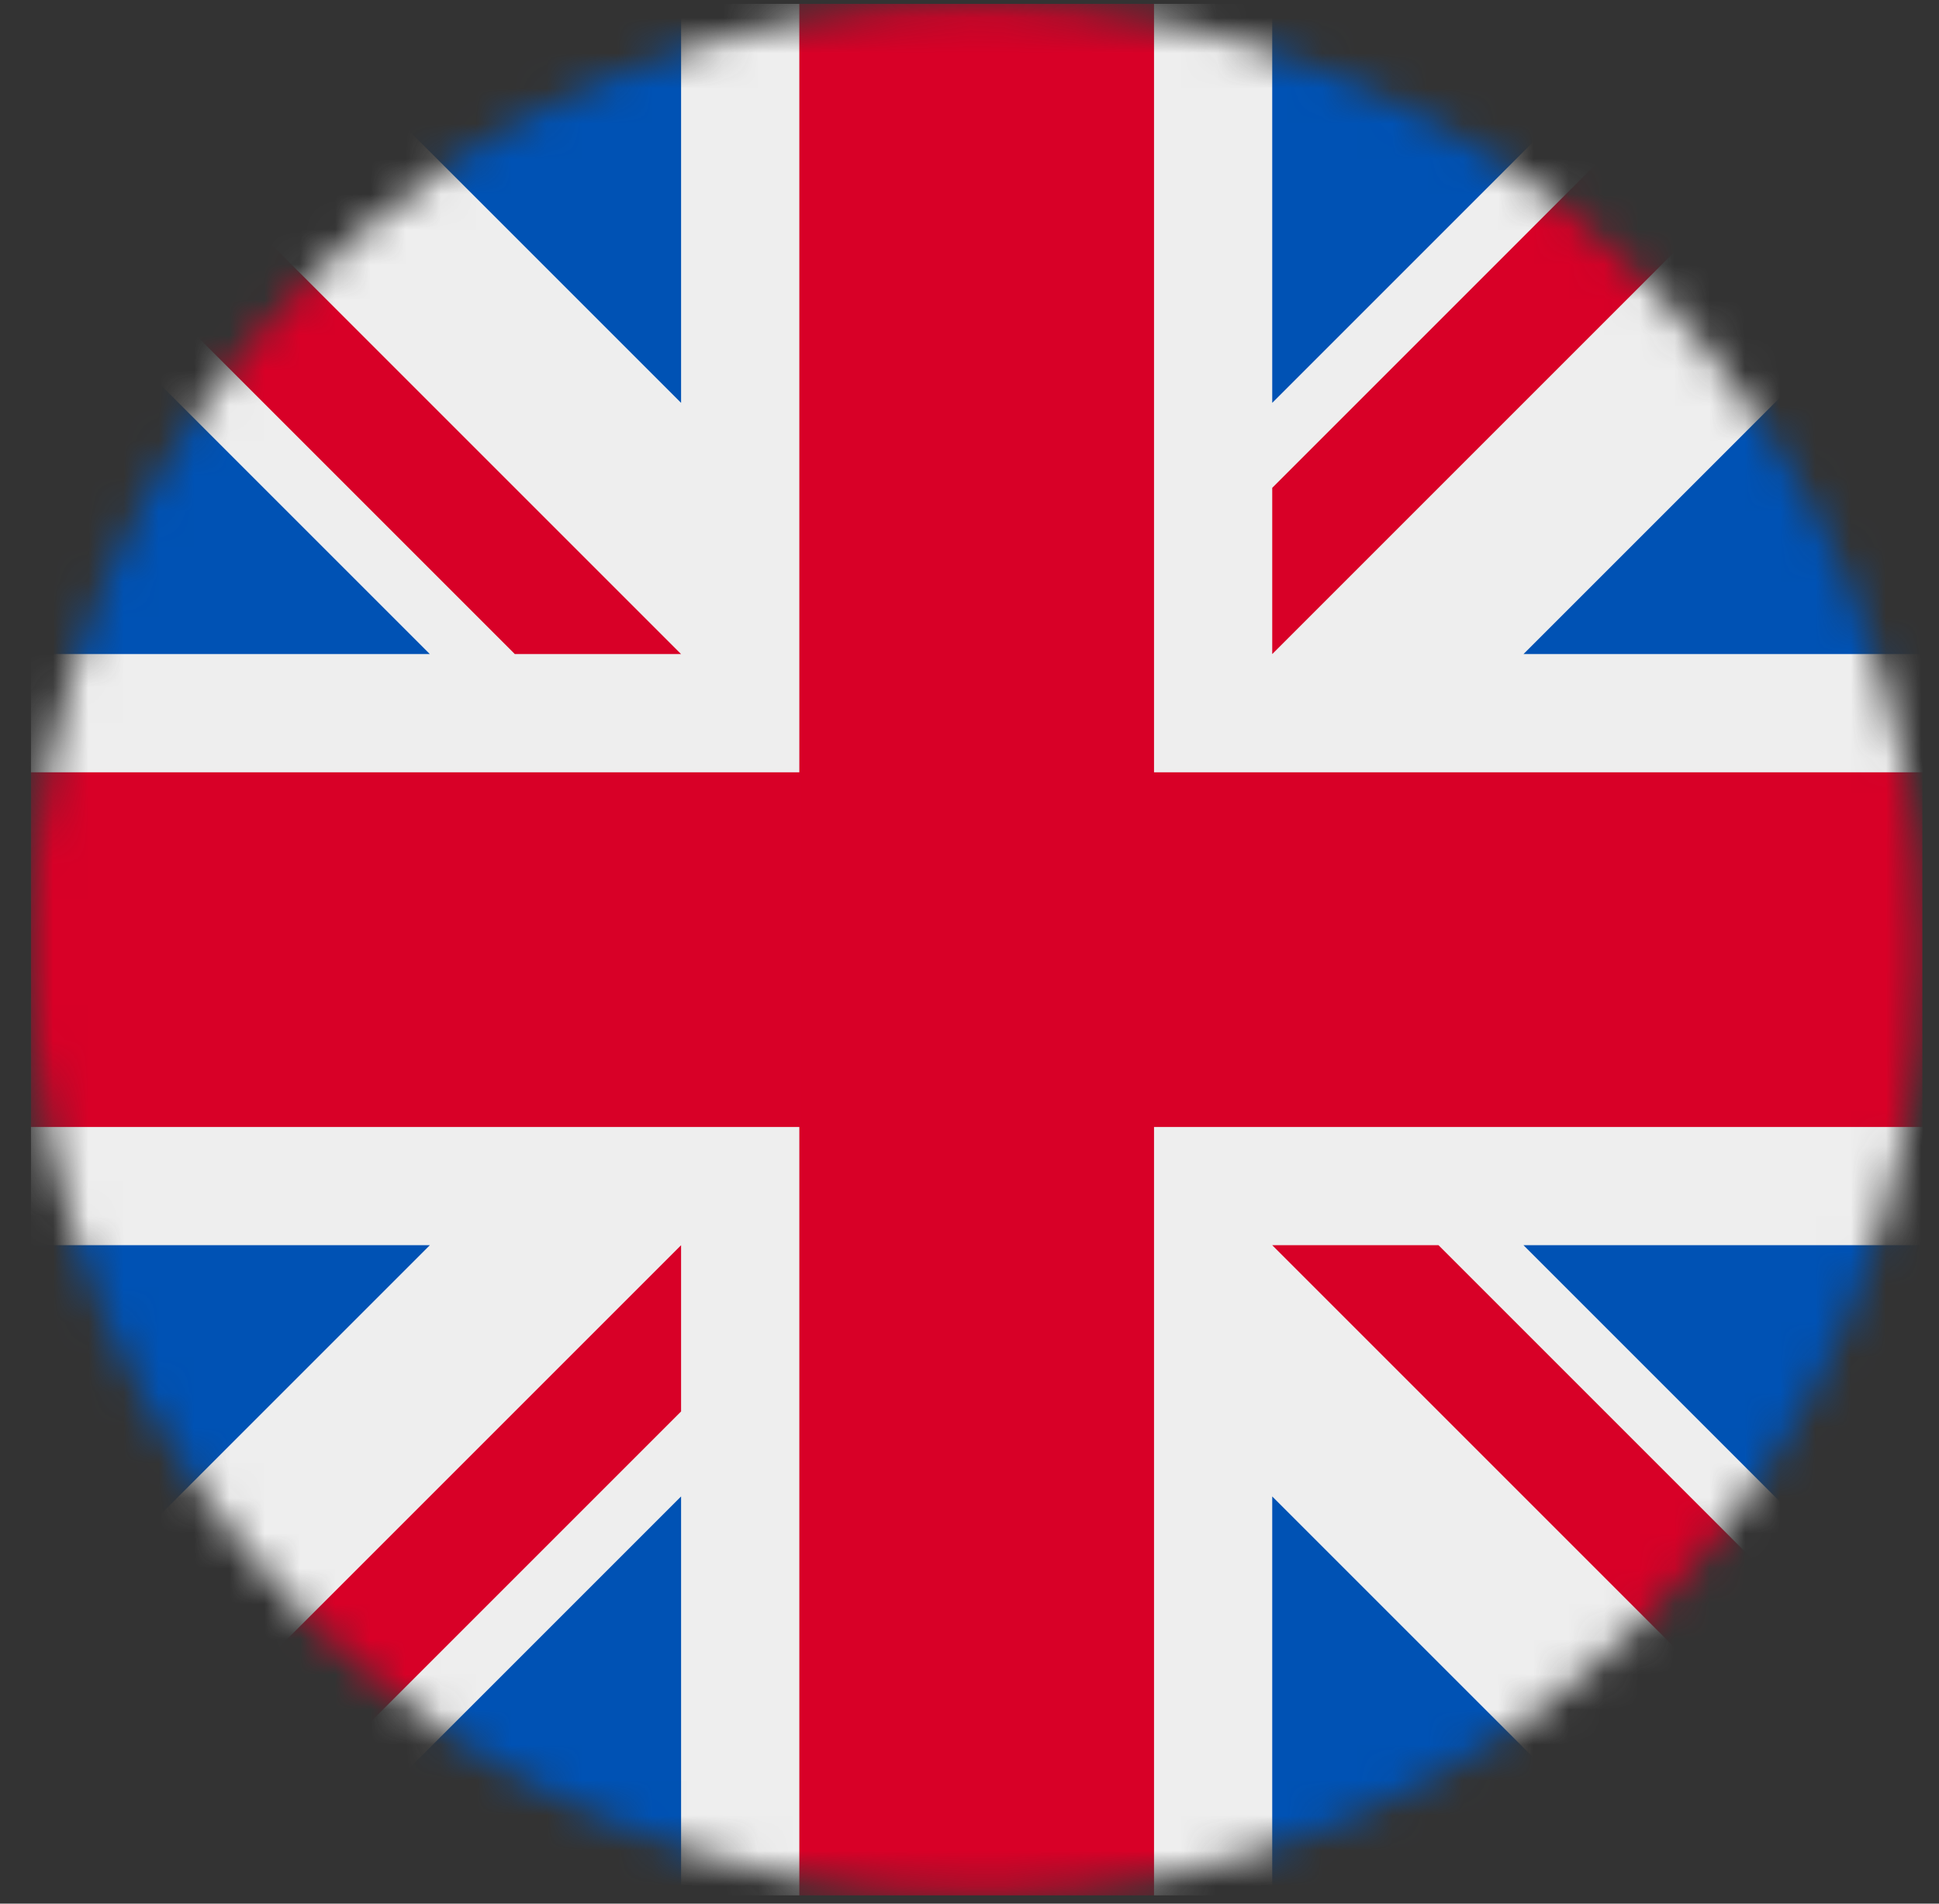 <svg width="55" height="54" viewBox="0 0 55 54" fill="none" xmlns="http://www.w3.org/2000/svg">
<rect x="0" y="0" width="55" height="54" fill="#333333" stroke="none"/>
<g id="circle-flags:uk" clip-path="url(#clip0_33696_6447)">
<g id="Mask group">
<mask id="mask0_33696_6447" style="mask-type:luminance" maskUnits="userSpaceOnUse" x="0" y="0" width="55" height="54">
<g id="Group">
<path id="Vector" d="M27.703 53.767C42.521 53.767 54.532 41.756 54.532 26.938C54.532 12.121 42.521 0.109 27.703 0.109C12.886 0.109 0.874 12.121 0.874 26.938C0.874 41.756 12.886 53.767 27.703 53.767Z" fill="white"/>
</g>
</mask>
<g mask="url(#mask0_33696_6447)">
<g id="Group_2">
<path id="Vector_2" d="M0.874 0.109L1.713 2.415L0.874 4.825V7.236L4.228 12.895L0.874 18.554V21.908L4.228 26.938L0.874 31.969V35.322L4.228 40.982L0.874 46.641V53.767L3.18 52.929L5.59 53.767H8.001L13.66 50.414L19.319 53.767H22.673L27.703 50.414L32.734 53.767H36.087L41.747 50.414L47.406 53.767H54.532L53.694 51.462L54.532 49.051V46.641L51.179 40.982L54.532 35.322V31.969L51.179 26.938L54.532 21.908V18.554L51.179 12.895L54.532 7.236V0.109L52.227 0.948L49.816 0.109H47.406L41.747 3.463L36.087 0.109H32.734L27.703 3.463L22.673 0.109H19.319L13.66 3.463L8.001 0.109H0.874Z" fill="#EEEEEE"/>
<path id="Vector_3" d="M36.087 0.109V11.428L47.406 0.109H36.087ZM54.532 7.236L43.214 18.554H54.532V7.236ZM0.874 18.554H12.193L0.874 7.236V18.554ZM8.001 0.109L19.319 11.428V0.109H8.001ZM19.319 53.767V42.449L8.001 53.767H19.319ZM0.874 46.641L12.193 35.322H0.874V46.641ZM54.532 35.322H43.214L54.532 46.641V35.322ZM47.406 53.767L36.087 42.449V53.767H47.406Z" fill="#0052B4"/>
<path id="Vector_4" d="M0.874 0.109V4.825L14.603 18.554H19.319L0.874 0.109ZM22.673 0.109V21.908H0.874V31.969H22.673V53.767H32.734V31.969H54.532V21.908H32.734V0.109H22.673ZM49.816 0.109L36.087 13.838V18.554L54.532 0.109H49.816ZM19.319 35.322L0.874 53.767H5.59L19.319 40.038V35.322ZM36.087 35.322L54.532 53.767V49.051L40.803 35.322H36.087Z" fill="#D80027"/>
</g>
</g>
</g>
</g>
<defs>
<clipPath id="clip0_33696_6447">
<rect width="53.658" height="53.658" fill="white" transform="translate(0.874 0.109)"/>
</clipPath>
</defs>
</svg>
